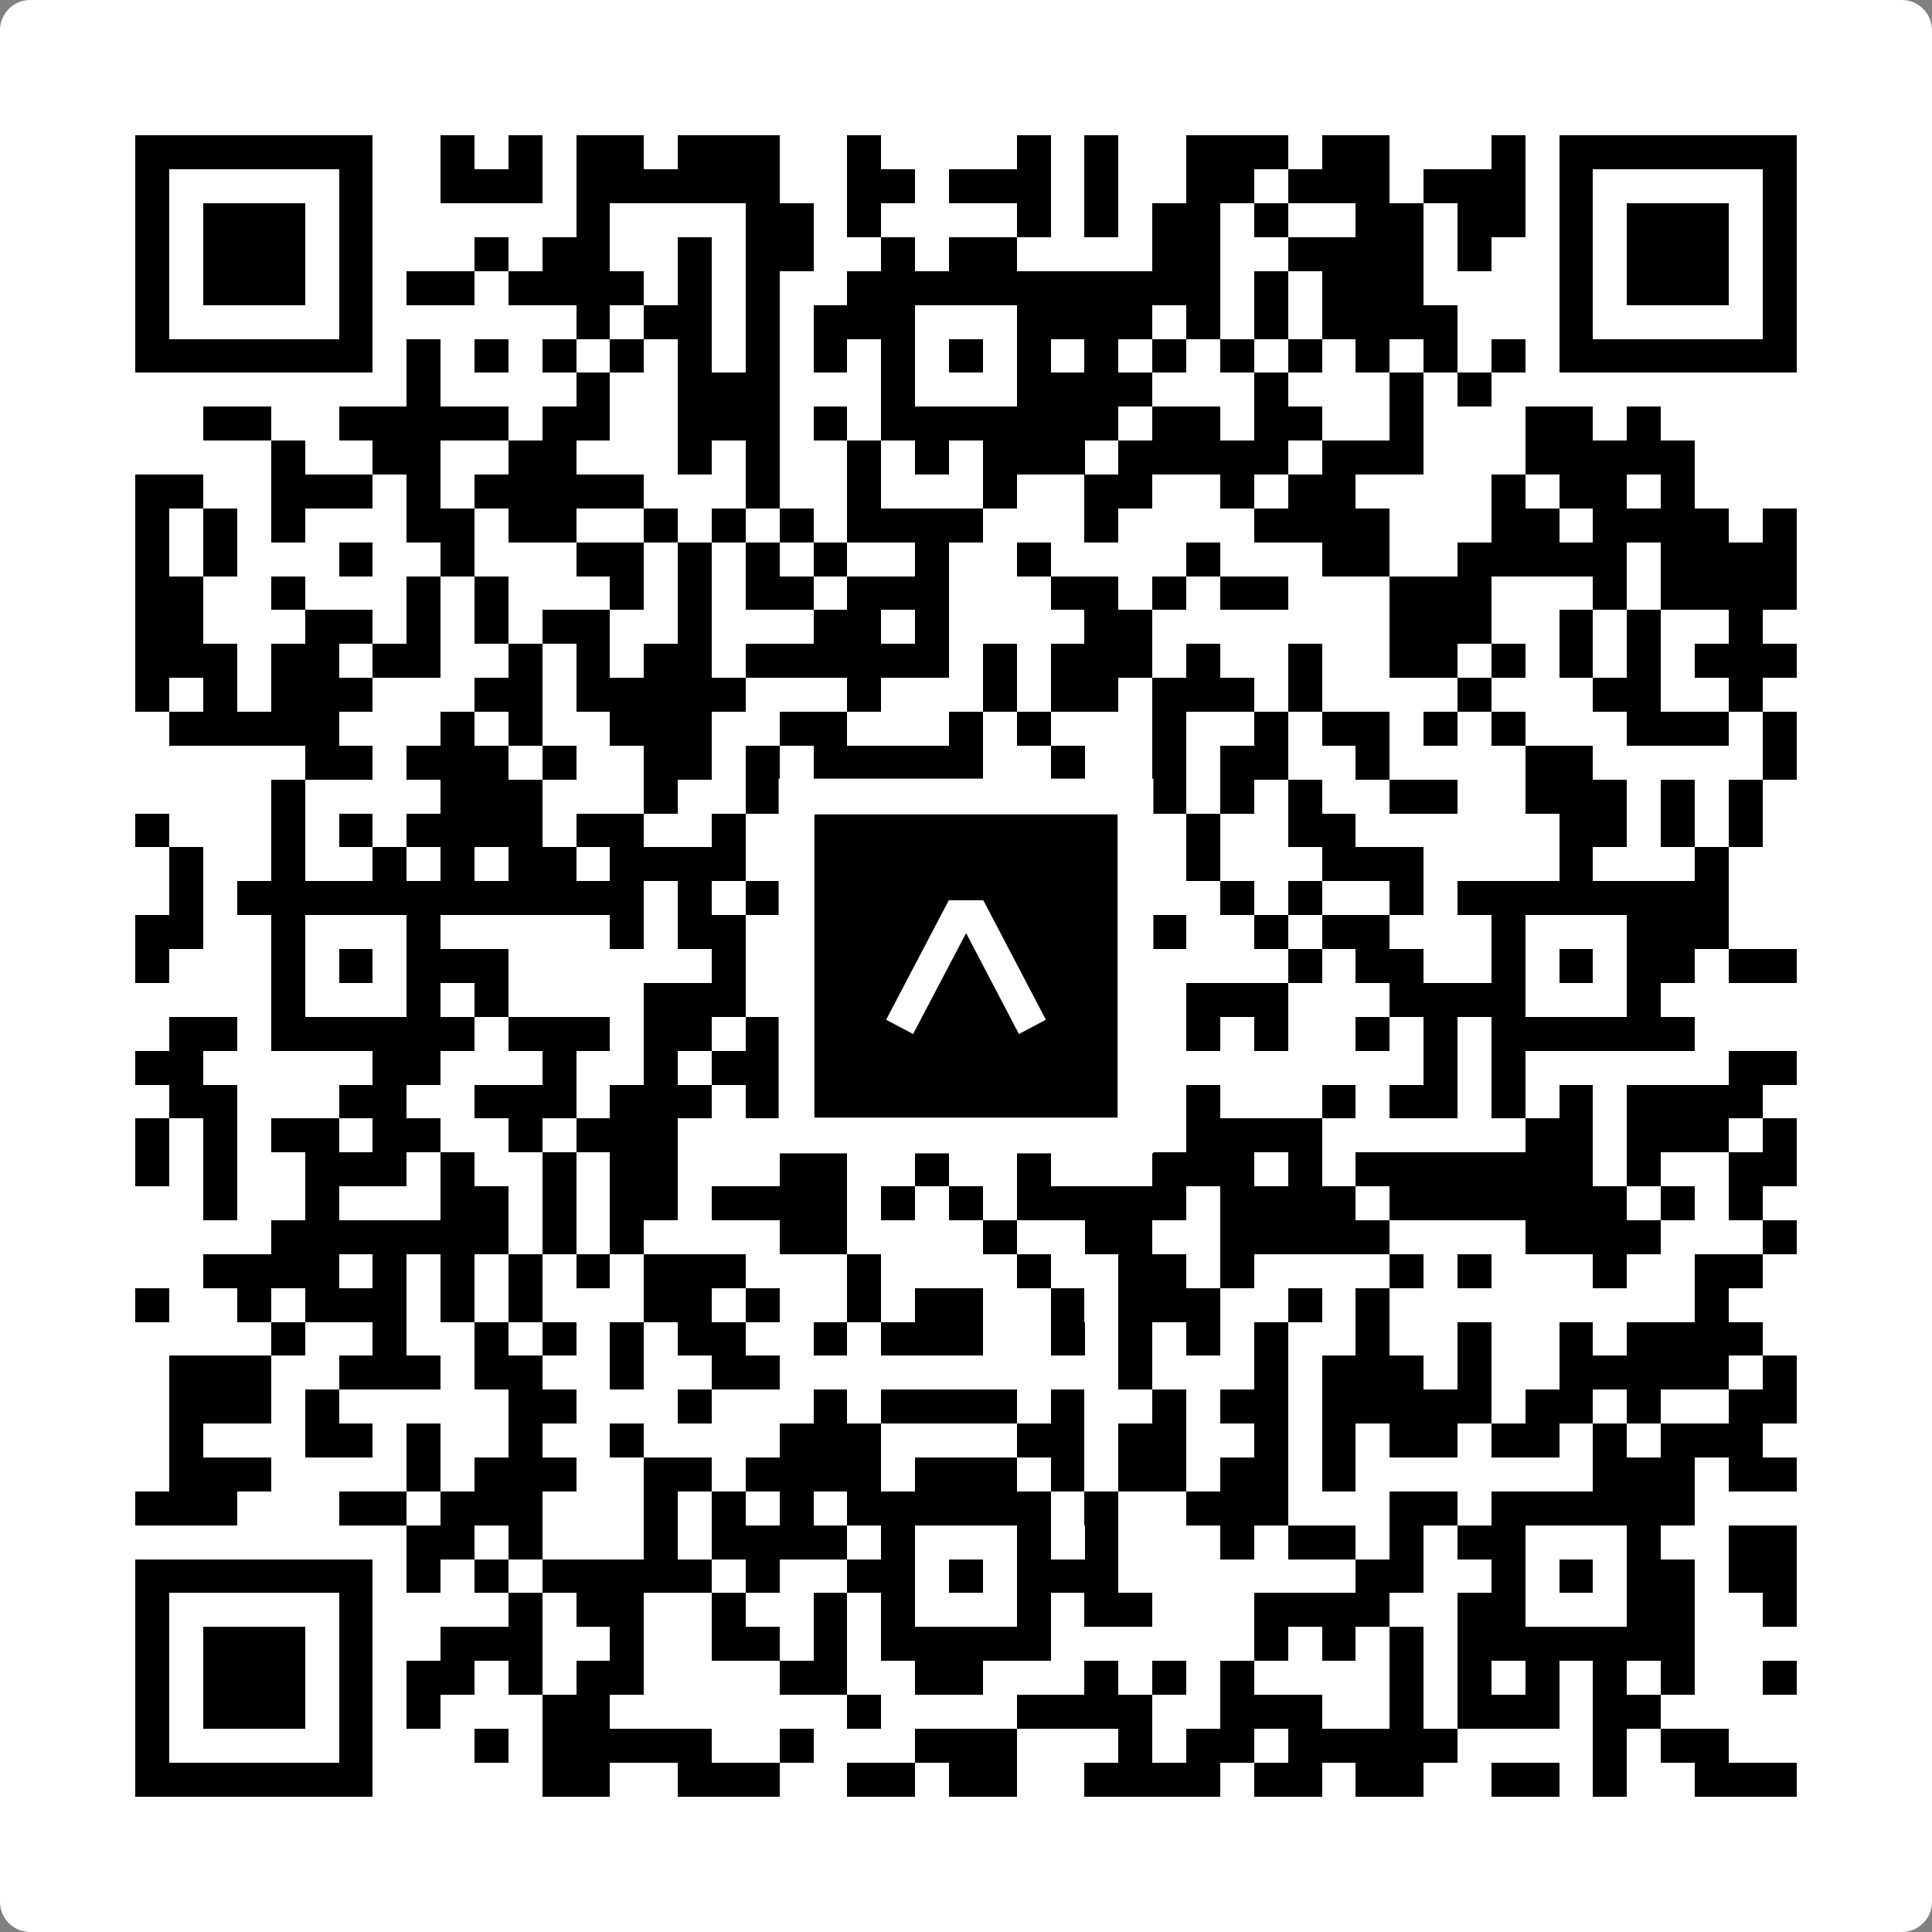 <svg width="512" height="512" viewBox="0 0 512 512" fill="none" xmlns="http://www.w3.org/2000/svg">
    <rect x="0" y="0" width="512" height="512" fill="#808080" stroke="none"/>
    <path d="M0 8C0 3.582 3.582 0 8 0H504C508.418 0 512 3.582 512 8V504C512 508.418 508.418 512 504 512H8C3.582 512 0 508.418 0 504V8Z" fill="white"/>
    <svg xmlns="http://www.w3.org/2000/svg" viewBox="0 0 57 57" shape-rendering="crispEdges" height="512" width="512" x="0" y="0"><path stroke="#000000" d="M4 4.5h7m2 0h1m1 0h1m1 0h2m1 0h3m2 0h1m4 0h1m1 0h1m2 0h3m1 0h2m3 0h1m1 0h7M4 5.5h1m5 0h1m2 0h3m1 0h6m2 0h2m1 0h3m1 0h1m2 0h2m1 0h3m1 0h3m1 0h1m5 0h1M4 6.5h1m1 0h3m1 0h1m6 0h1m4 0h2m1 0h1m4 0h1m1 0h1m1 0h2m1 0h1m2 0h2m1 0h2m1 0h1m1 0h3m1 0h1M4 7.5h1m1 0h3m1 0h1m3 0h1m1 0h2m2 0h1m1 0h2m2 0h1m1 0h2m4 0h2m2 0h4m1 0h1m2 0h1m1 0h3m1 0h1M4 8.5h1m1 0h3m1 0h1m1 0h2m1 0h4m1 0h1m1 0h1m2 0h11m1 0h1m1 0h3m4 0h1m1 0h3m1 0h1M4 9.5h1m5 0h1m6 0h1m1 0h2m1 0h1m1 0h3m3 0h4m1 0h1m1 0h1m1 0h4m3 0h1m5 0h1M4 10.5h7m1 0h1m1 0h1m1 0h1m1 0h1m1 0h1m1 0h1m1 0h1m1 0h1m1 0h1m1 0h1m1 0h1m1 0h1m1 0h1m1 0h1m1 0h1m1 0h1m1 0h1m1 0h7M12 11.5h1m4 0h1m2 0h3m3 0h1m3 0h4m3 0h1m3 0h1m1 0h1M6 12.5h2m2 0h5m1 0h2m2 0h3m1 0h1m1 0h7m1 0h2m1 0h2m2 0h1m3 0h2m1 0h1M8 13.5h1m2 0h2m2 0h2m3 0h1m1 0h1m2 0h1m1 0h1m1 0h3m1 0h5m1 0h3m3 0h5M4 14.5h2m2 0h3m1 0h1m1 0h5m3 0h1m2 0h1m3 0h1m2 0h2m2 0h1m1 0h2m4 0h1m1 0h2m1 0h1M4 15.5h1m1 0h1m1 0h1m3 0h2m1 0h2m2 0h1m1 0h1m1 0h1m1 0h4m3 0h1m4 0h4m3 0h2m1 0h4m1 0h1M4 16.5h1m1 0h1m3 0h1m2 0h1m3 0h2m1 0h1m1 0h1m1 0h1m2 0h1m2 0h1m4 0h1m3 0h2m2 0h5m1 0h4M4 17.5h2m2 0h1m3 0h1m1 0h1m3 0h1m1 0h1m1 0h2m1 0h3m3 0h2m1 0h1m1 0h2m3 0h3m3 0h1m1 0h4M4 18.5h2m3 0h2m1 0h1m1 0h1m1 0h2m2 0h1m3 0h2m1 0h1m4 0h2m7 0h3m2 0h1m1 0h1m2 0h1M4 19.5h3m1 0h2m1 0h2m2 0h1m1 0h1m1 0h2m1 0h6m1 0h1m1 0h3m1 0h1m2 0h1m2 0h2m1 0h1m1 0h1m1 0h1m1 0h3M4 20.5h1m1 0h1m1 0h3m3 0h2m1 0h5m3 0h1m3 0h1m1 0h2m1 0h3m1 0h1m4 0h1m3 0h2m2 0h1M5 21.5h5m3 0h1m1 0h1m2 0h3m2 0h2m3 0h1m1 0h1m3 0h1m2 0h1m1 0h2m1 0h1m1 0h1m3 0h3m1 0h1M9 22.5h2m1 0h3m1 0h1m2 0h2m1 0h1m1 0h5m2 0h1m2 0h1m1 0h2m2 0h1m4 0h2m5 0h1M8 23.5h1m4 0h3m3 0h1m2 0h4m5 0h4m1 0h1m1 0h1m2 0h2m2 0h3m1 0h1m1 0h1M4 24.5h1m3 0h1m1 0h1m1 0h4m1 0h2m2 0h1m1 0h3m3 0h1m5 0h1m2 0h2m6 0h2m1 0h1m1 0h1M5 25.5h1m2 0h1m2 0h1m1 0h1m1 0h2m1 0h4m1 0h1m4 0h2m3 0h1m1 0h1m3 0h3m4 0h1m3 0h1M5 26.5h1m1 0h12m1 0h1m1 0h2m2 0h6m4 0h1m1 0h1m2 0h1m1 0h8M4 27.5h2m2 0h1m3 0h1m5 0h1m1 0h2m1 0h1m1 0h2m3 0h3m1 0h1m2 0h1m1 0h2m3 0h1m3 0h3M4 28.5h1m3 0h1m1 0h1m1 0h3m6 0h1m2 0h1m1 0h1m1 0h1m1 0h1m2 0h1m4 0h1m1 0h2m2 0h1m1 0h1m1 0h2m1 0h2M8 29.5h1m3 0h1m1 0h1m4 0h3m4 0h1m3 0h2m1 0h1m1 0h3m3 0h4m3 0h1M5 30.5h2m1 0h6m1 0h3m1 0h2m1 0h3m1 0h6m3 0h1m1 0h1m2 0h1m1 0h1m1 0h6M4 31.5h2m5 0h2m3 0h1m2 0h1m1 0h2m1 0h3m3 0h1m1 0h1m9 0h1m1 0h1m6 0h2M5 32.5h2m3 0h2m2 0h3m1 0h3m1 0h2m2 0h1m1 0h1m1 0h2m1 0h1m1 0h1m3 0h1m1 0h2m1 0h1m1 0h1m1 0h4M4 33.5h1m1 0h1m1 0h2m1 0h2m2 0h1m1 0h3m4 0h1m1 0h2m1 0h1m1 0h1m1 0h1m1 0h4m6 0h2m1 0h3m1 0h1M4 34.5h1m1 0h1m2 0h3m1 0h1m2 0h1m1 0h2m3 0h2m2 0h1m2 0h1m3 0h3m1 0h1m1 0h7m1 0h1m2 0h2M6 35.5h1m2 0h1m3 0h2m1 0h1m1 0h2m1 0h4m1 0h1m1 0h1m1 0h5m1 0h4m1 0h7m1 0h1m1 0h1M8 36.5h7m1 0h1m1 0h1m4 0h2m4 0h1m2 0h2m2 0h5m4 0h4m3 0h1M6 37.5h4m1 0h1m1 0h1m1 0h1m1 0h1m1 0h3m3 0h1m4 0h1m2 0h2m1 0h1m4 0h1m1 0h1m3 0h1m2 0h2M4 38.5h1m2 0h1m1 0h3m1 0h1m1 0h1m3 0h2m1 0h1m2 0h1m1 0h2m2 0h1m1 0h3m2 0h1m1 0h1m9 0h1M8 39.5h1m2 0h1m2 0h1m1 0h1m1 0h1m1 0h2m2 0h1m1 0h3m2 0h1m1 0h1m1 0h1m1 0h1m2 0h1m2 0h1m2 0h1m1 0h4M5 40.5h3m2 0h3m1 0h2m2 0h1m2 0h2m10 0h1m3 0h1m1 0h3m1 0h1m2 0h5m1 0h1M5 41.5h3m1 0h1m5 0h2m3 0h1m3 0h1m1 0h4m1 0h1m2 0h1m1 0h2m1 0h5m1 0h2m1 0h1m2 0h2M5 42.5h1m3 0h2m1 0h1m2 0h1m2 0h1m4 0h3m4 0h2m1 0h2m2 0h1m1 0h1m1 0h2m1 0h2m1 0h1m1 0h3M5 43.5h3m4 0h1m1 0h3m2 0h2m1 0h4m1 0h3m1 0h1m1 0h2m1 0h2m1 0h1m7 0h3m1 0h2M4 44.5h3m3 0h2m1 0h3m3 0h1m1 0h1m1 0h1m1 0h6m1 0h1m2 0h3m3 0h2m1 0h6M12 45.5h2m1 0h1m3 0h1m1 0h4m1 0h1m3 0h1m1 0h1m3 0h1m1 0h2m1 0h1m1 0h2m3 0h1m2 0h2M4 46.5h7m1 0h1m1 0h1m1 0h5m1 0h1m2 0h2m1 0h1m1 0h3m7 0h2m2 0h1m1 0h1m1 0h2m1 0h2M4 47.5h1m5 0h1m4 0h1m1 0h2m2 0h1m2 0h1m1 0h1m3 0h1m1 0h2m3 0h4m2 0h2m3 0h2m2 0h1M4 48.5h1m1 0h3m1 0h1m2 0h3m2 0h1m2 0h2m1 0h1m1 0h5m6 0h1m1 0h1m1 0h1m1 0h7M4 49.5h1m1 0h3m1 0h1m1 0h2m1 0h1m1 0h2m4 0h2m2 0h2m3 0h1m1 0h1m1 0h1m4 0h1m1 0h1m1 0h1m1 0h1m1 0h1m2 0h1M4 50.5h1m1 0h3m1 0h1m1 0h1m3 0h2m7 0h1m4 0h4m2 0h3m2 0h1m1 0h3m1 0h2M4 51.5h1m5 0h1m3 0h1m1 0h5m2 0h1m3 0h3m3 0h1m1 0h2m1 0h5m4 0h1m1 0h2M4 52.5h7m5 0h2m2 0h3m2 0h2m1 0h2m2 0h4m1 0h2m1 0h2m2 0h2m1 0h1m2 0h3"/></svg>

    <rect x="211.088" y="211.088" width="89.825" height="89.825" fill="black" stroke="white" stroke-width="9.482"/>
    <svg x="211.088" y="211.088" width="89.825" height="89.825" viewBox="0 0 116 116" fill="none" xmlns="http://www.w3.org/2000/svg">
      <path d="M63.911 35.496L52.114 35.496L30.667 76.393L39.902 81.271L58.033 46.739L76.117 81.283L85.333 76.385L63.911 35.496Z" fill="white"/>
    </svg>
  </svg>